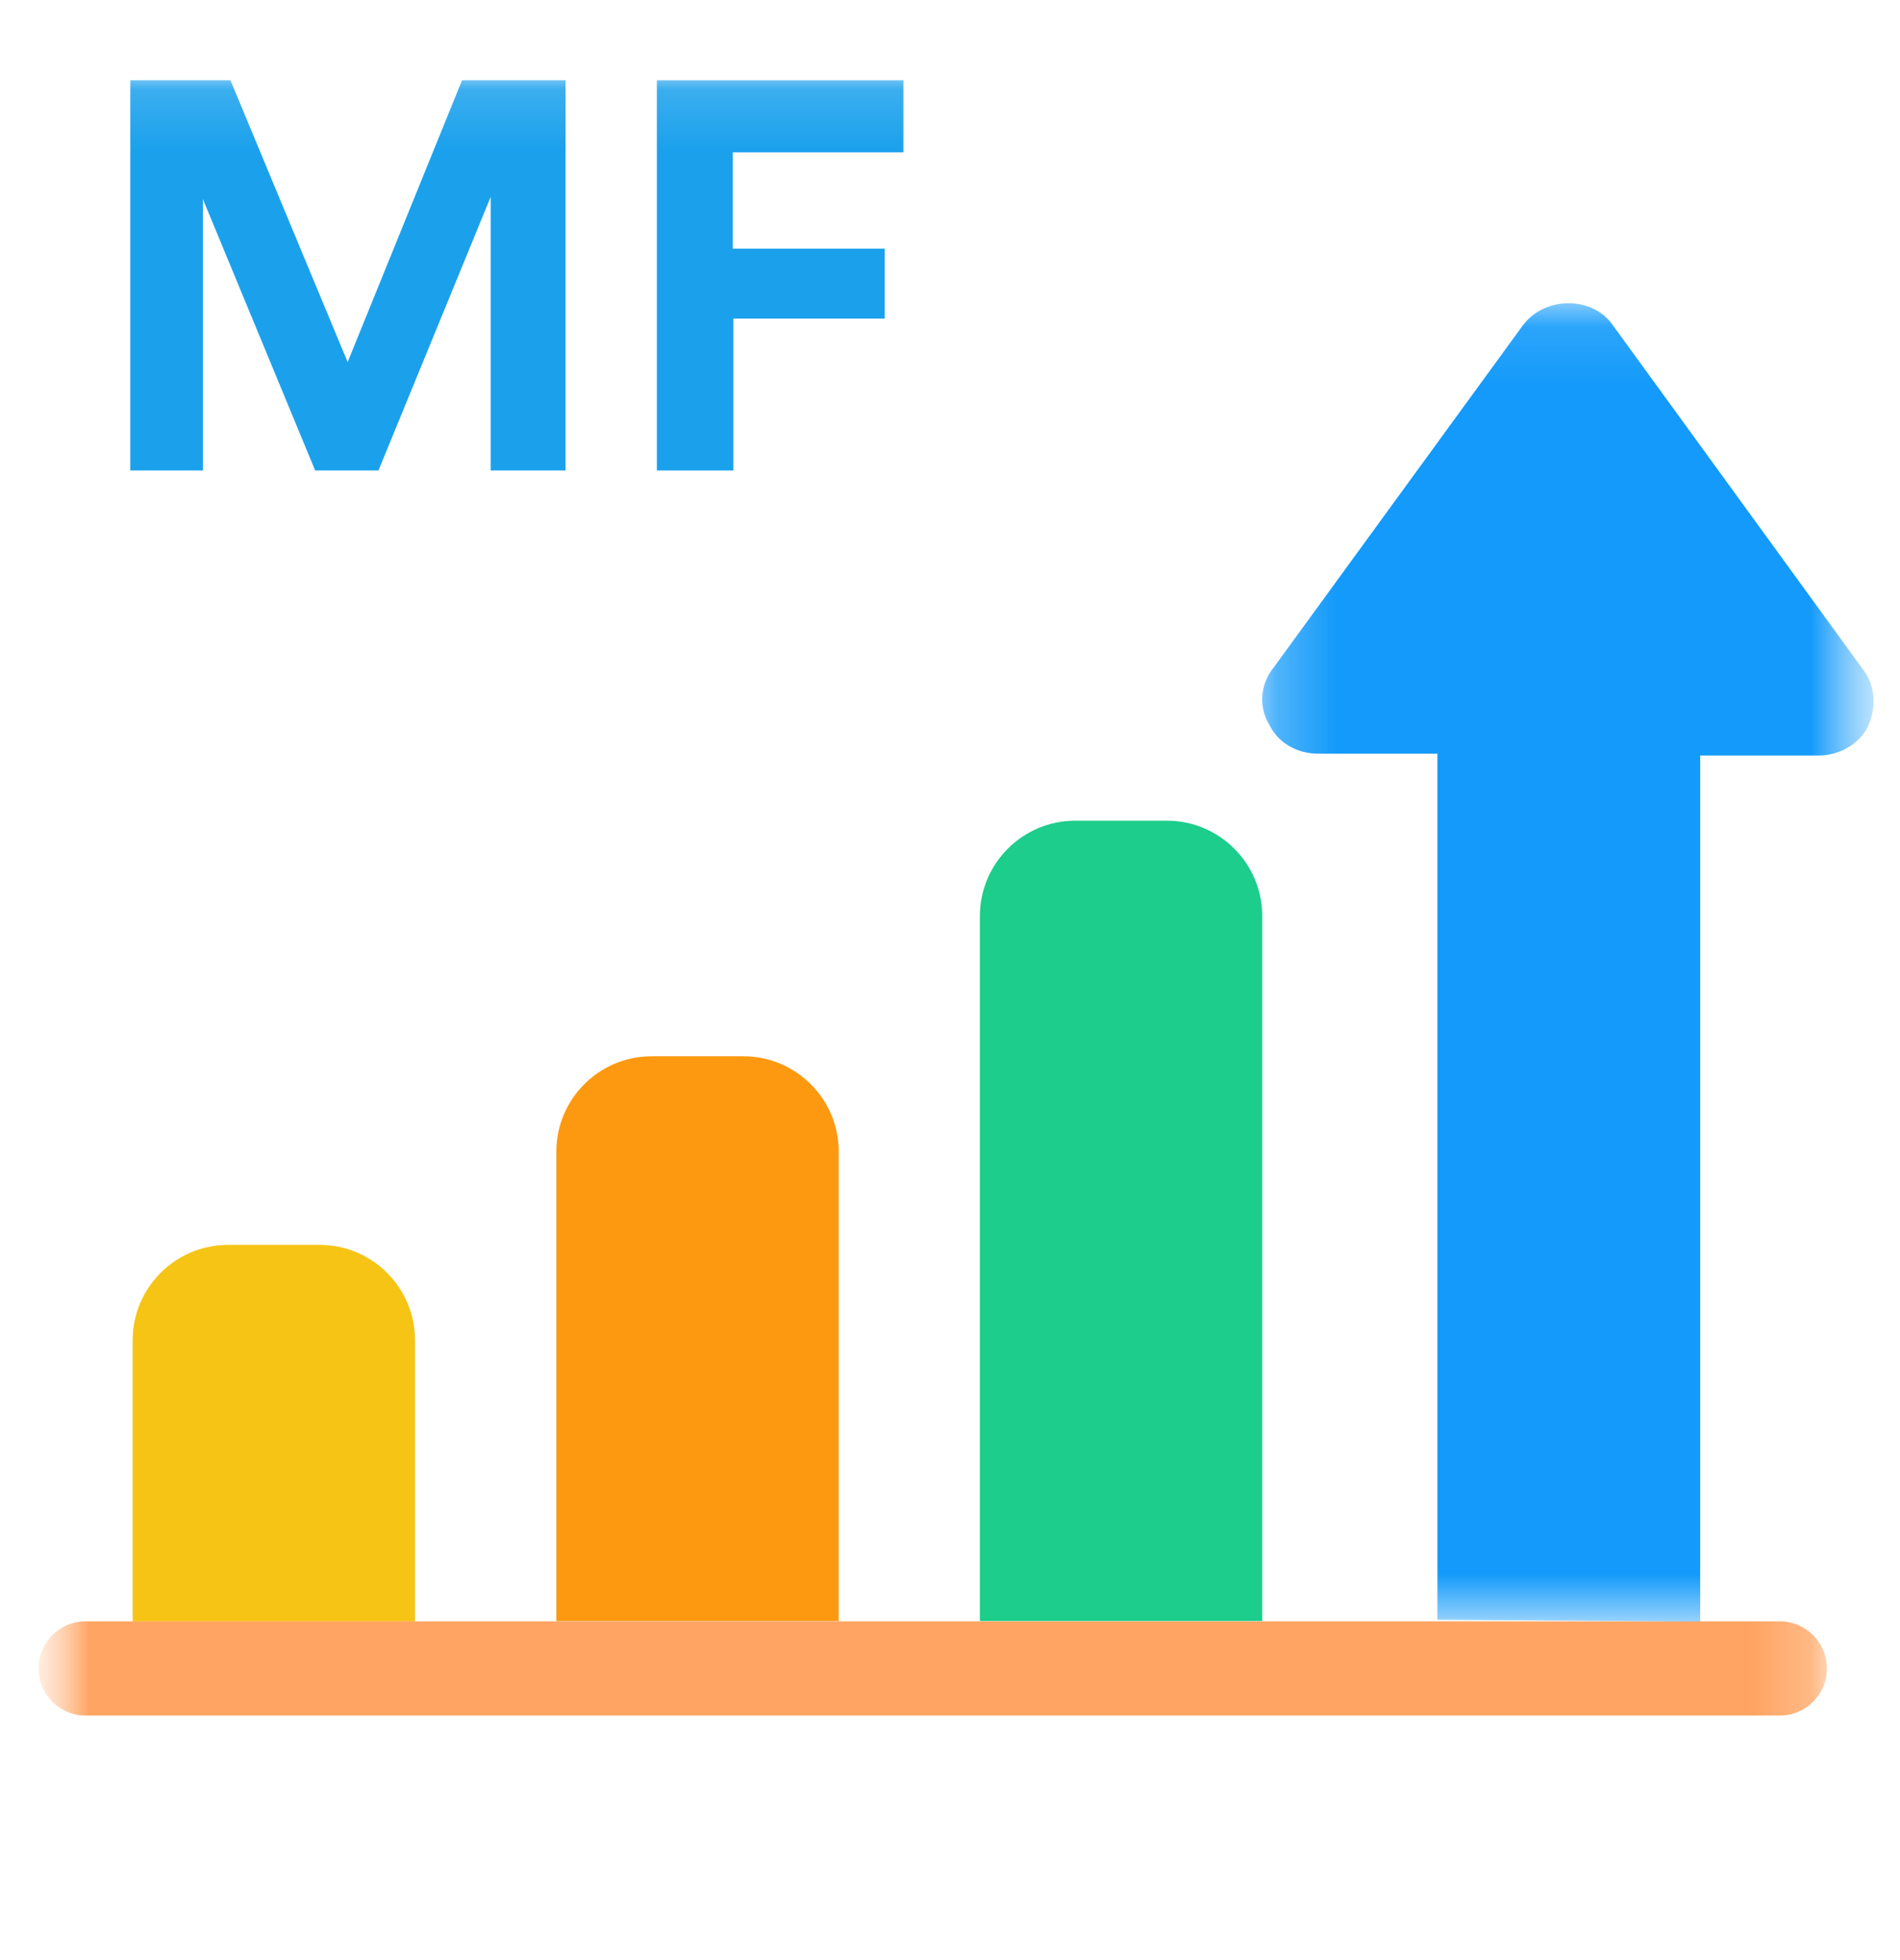 <svg width="32" height="33" viewBox="0 0 32 33" fill="none" xmlns="http://www.w3.org/2000/svg">
<g clip-path="url(#clip0_800_11403)">
<g clip-path="url(#clip1_800_11403)">
<g clip-path="url(#clip2_800_11403)">
<mask id="mask0_800_11403" style="mask-type:luminance" maskUnits="userSpaceOnUse" x="0" y="0" width="32" height="32">
<path d="M31.562 0.752H0.649V31.666H31.562V0.752Z" fill="white"/>
</mask>
<g mask="url(#mask0_800_11403)">
<mask id="mask1_800_11403" style="mask-type:luminance" maskUnits="userSpaceOnUse" x="0" y="1" width="31" height="31">
<path d="M30.769 1.14H0.649V31.26H30.769V1.14Z" fill="white"/>
</mask>
<g mask="url(#mask1_800_11403)">
<path d="M8.264 7.921V3.315L6.374 7.921H5.308L3.417 3.352V7.921H2.194V1.351H3.881L5.855 6.096L7.782 1.351H9.525V7.921H8.264Z" fill="#1BA1EC"/>
<path d="M11.063 7.921V1.351H15.215V2.565H12.342V4.187H14.9V5.364H12.351V7.921H11.063Z" fill="#1BA1EC"/>
<path d="M16.503 15.425C16.503 14.537 17.223 13.817 18.11 13.817H19.652C20.539 13.817 21.259 14.537 21.259 15.425V27.292H16.503V15.425Z" fill="#1CCD8C"/>
<path d="M9.37 19.39C9.37 18.502 10.089 17.783 10.977 17.783H12.518C13.406 17.783 14.126 18.502 14.126 19.39V27.294H9.37V19.39Z" fill="#FC9911"/>
<path d="M2.234 22.566C2.234 21.679 2.954 20.959 3.842 20.959H5.383C6.271 20.959 6.99 21.679 6.99 22.566V27.3H2.234V22.566Z" fill="#F5C415"/>
<path d="M29.977 27.297H1.442C1.004 27.297 0.649 27.652 0.649 28.09V28.09C0.649 28.528 1.004 28.883 1.442 28.883H29.977C30.414 28.883 30.769 28.528 30.769 28.09C30.769 27.652 30.414 27.297 29.977 27.297Z" fill="#FFA462"/>
</g>
<mask id="mask2_800_11403" style="mask-type:luminance" maskUnits="userSpaceOnUse" x="21" y="5" width="11" height="23">
<path d="M31.562 5.105H21.258V27.299H31.562V5.105Z" fill="white"/>
</mask>
<g mask="url(#mask2_800_11403)">
<path d="M28.635 27.301V12.72H30.631C30.971 12.72 31.31 12.534 31.46 12.231C31.61 11.898 31.586 11.526 31.365 11.255L27.16 5.471C26.82 4.983 26.023 4.983 25.653 5.471L21.439 11.255C21.226 11.526 21.195 11.898 21.376 12.2C21.526 12.502 21.834 12.689 22.205 12.689H24.209V27.27" fill="#139AFA"/>
</g>
</g>
</g>
</g>
</g>
<defs>
<clipPath id="clip0_800_11403">
<rect width="31.34" height="31.34" fill="white" transform="translate(0.649 0.752)"/>
</clipPath>
<clipPath id="clip1_800_11403">
<rect width="31.34" height="31.34" fill="white" transform="translate(0.649 0.752)"/>
</clipPath>
<clipPath id="clip2_800_11403">
<rect width="31.34" height="31.34" fill="white" transform="translate(0.649 0.752)"/>
</clipPath>
</defs>
</svg>
